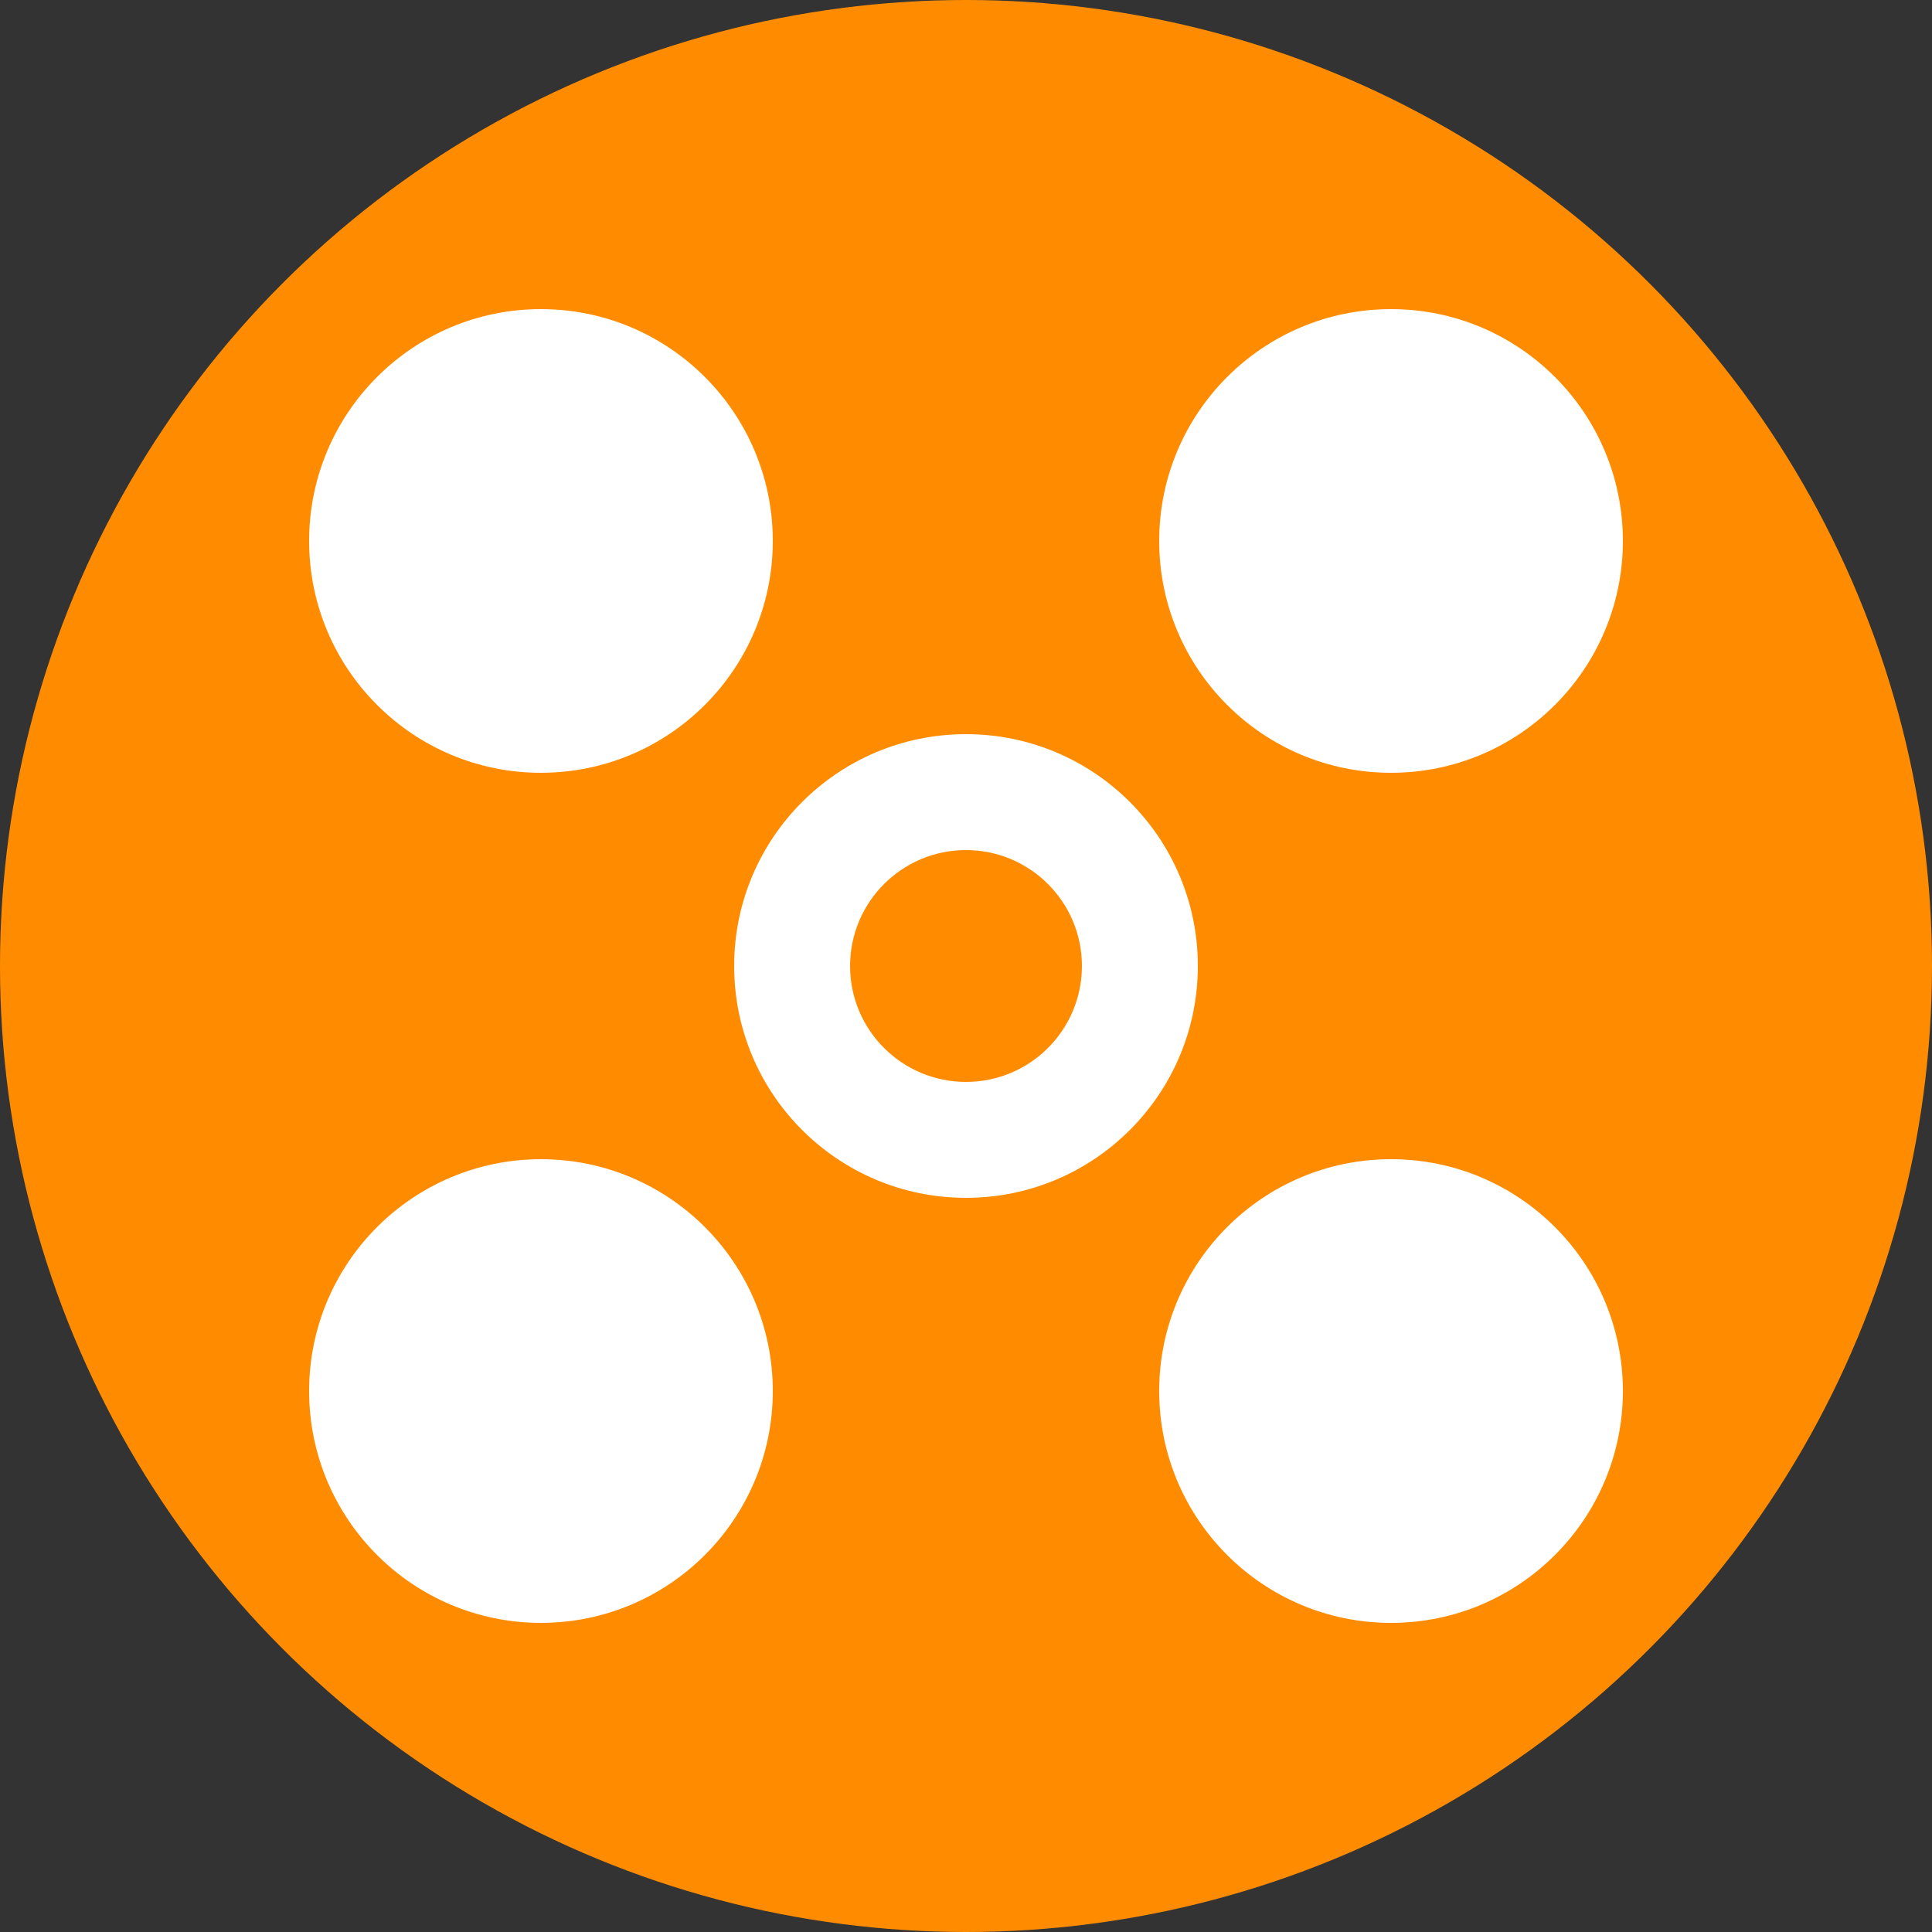 <svg xmlns="http://www.w3.org/2000/svg" xmlns:xlink="http://www.w3.org/1999/xlink" viewBox="0 0 1 1">
    
    <rect x="0" y="0" width="1" height="1" fill="#333333" stroke="none"/>
    
    <style>
        
        rect.square {
            stroke-width: 0.001;
            stroke: #ff0000;
            fill: none;
            visibility: hidden;
        }

        circle.node {
            fill: #ff8c00;
            visibility: visible;
        }

        circle.dot {
            
            fill: #ffffff;
            visibility: visible;
        }
    </style>
    <defs>
        <symbol id="node" height="1" width="1" viewBox="0 0 1 1">
            <circle cx="0.5" cy="0.5" r="0.5" class="node"></circle>
            <circle cx="0.28" cy="0.28" r="0.12" class="dot"></circle>
            <circle cx="0.72" cy="0.28" r="0.12" class="dot"></circle>
            <circle cx="0.28" cy="0.72" r="0.12" class="dot"></circle>
            <circle cx="0.72" cy="0.72" r="0.12" class="dot"></circle>
            <circle cx="0.5" cy="0.5" r="0.12" class="dot"></circle>
            <circle cx="0.5" cy="0.5" r="0.06" class="node"></circle>
        
        </symbol>
        <symbol id="square" height="1" width="1" viewBox="0 0 1 1">
            <rect x="0" y="0" height="1" width="1" class="square"></rect>
        </symbol>
    </defs>
    <g id="main">
        <g transform="translate(0,0), scale(1)">
            <use xlink:href="#square"></use>
        </g>
        <g transform="translate(0,0), scale(1)">
            <use xlink:href="#node"></use>
        </g>
    </g>
</svg>